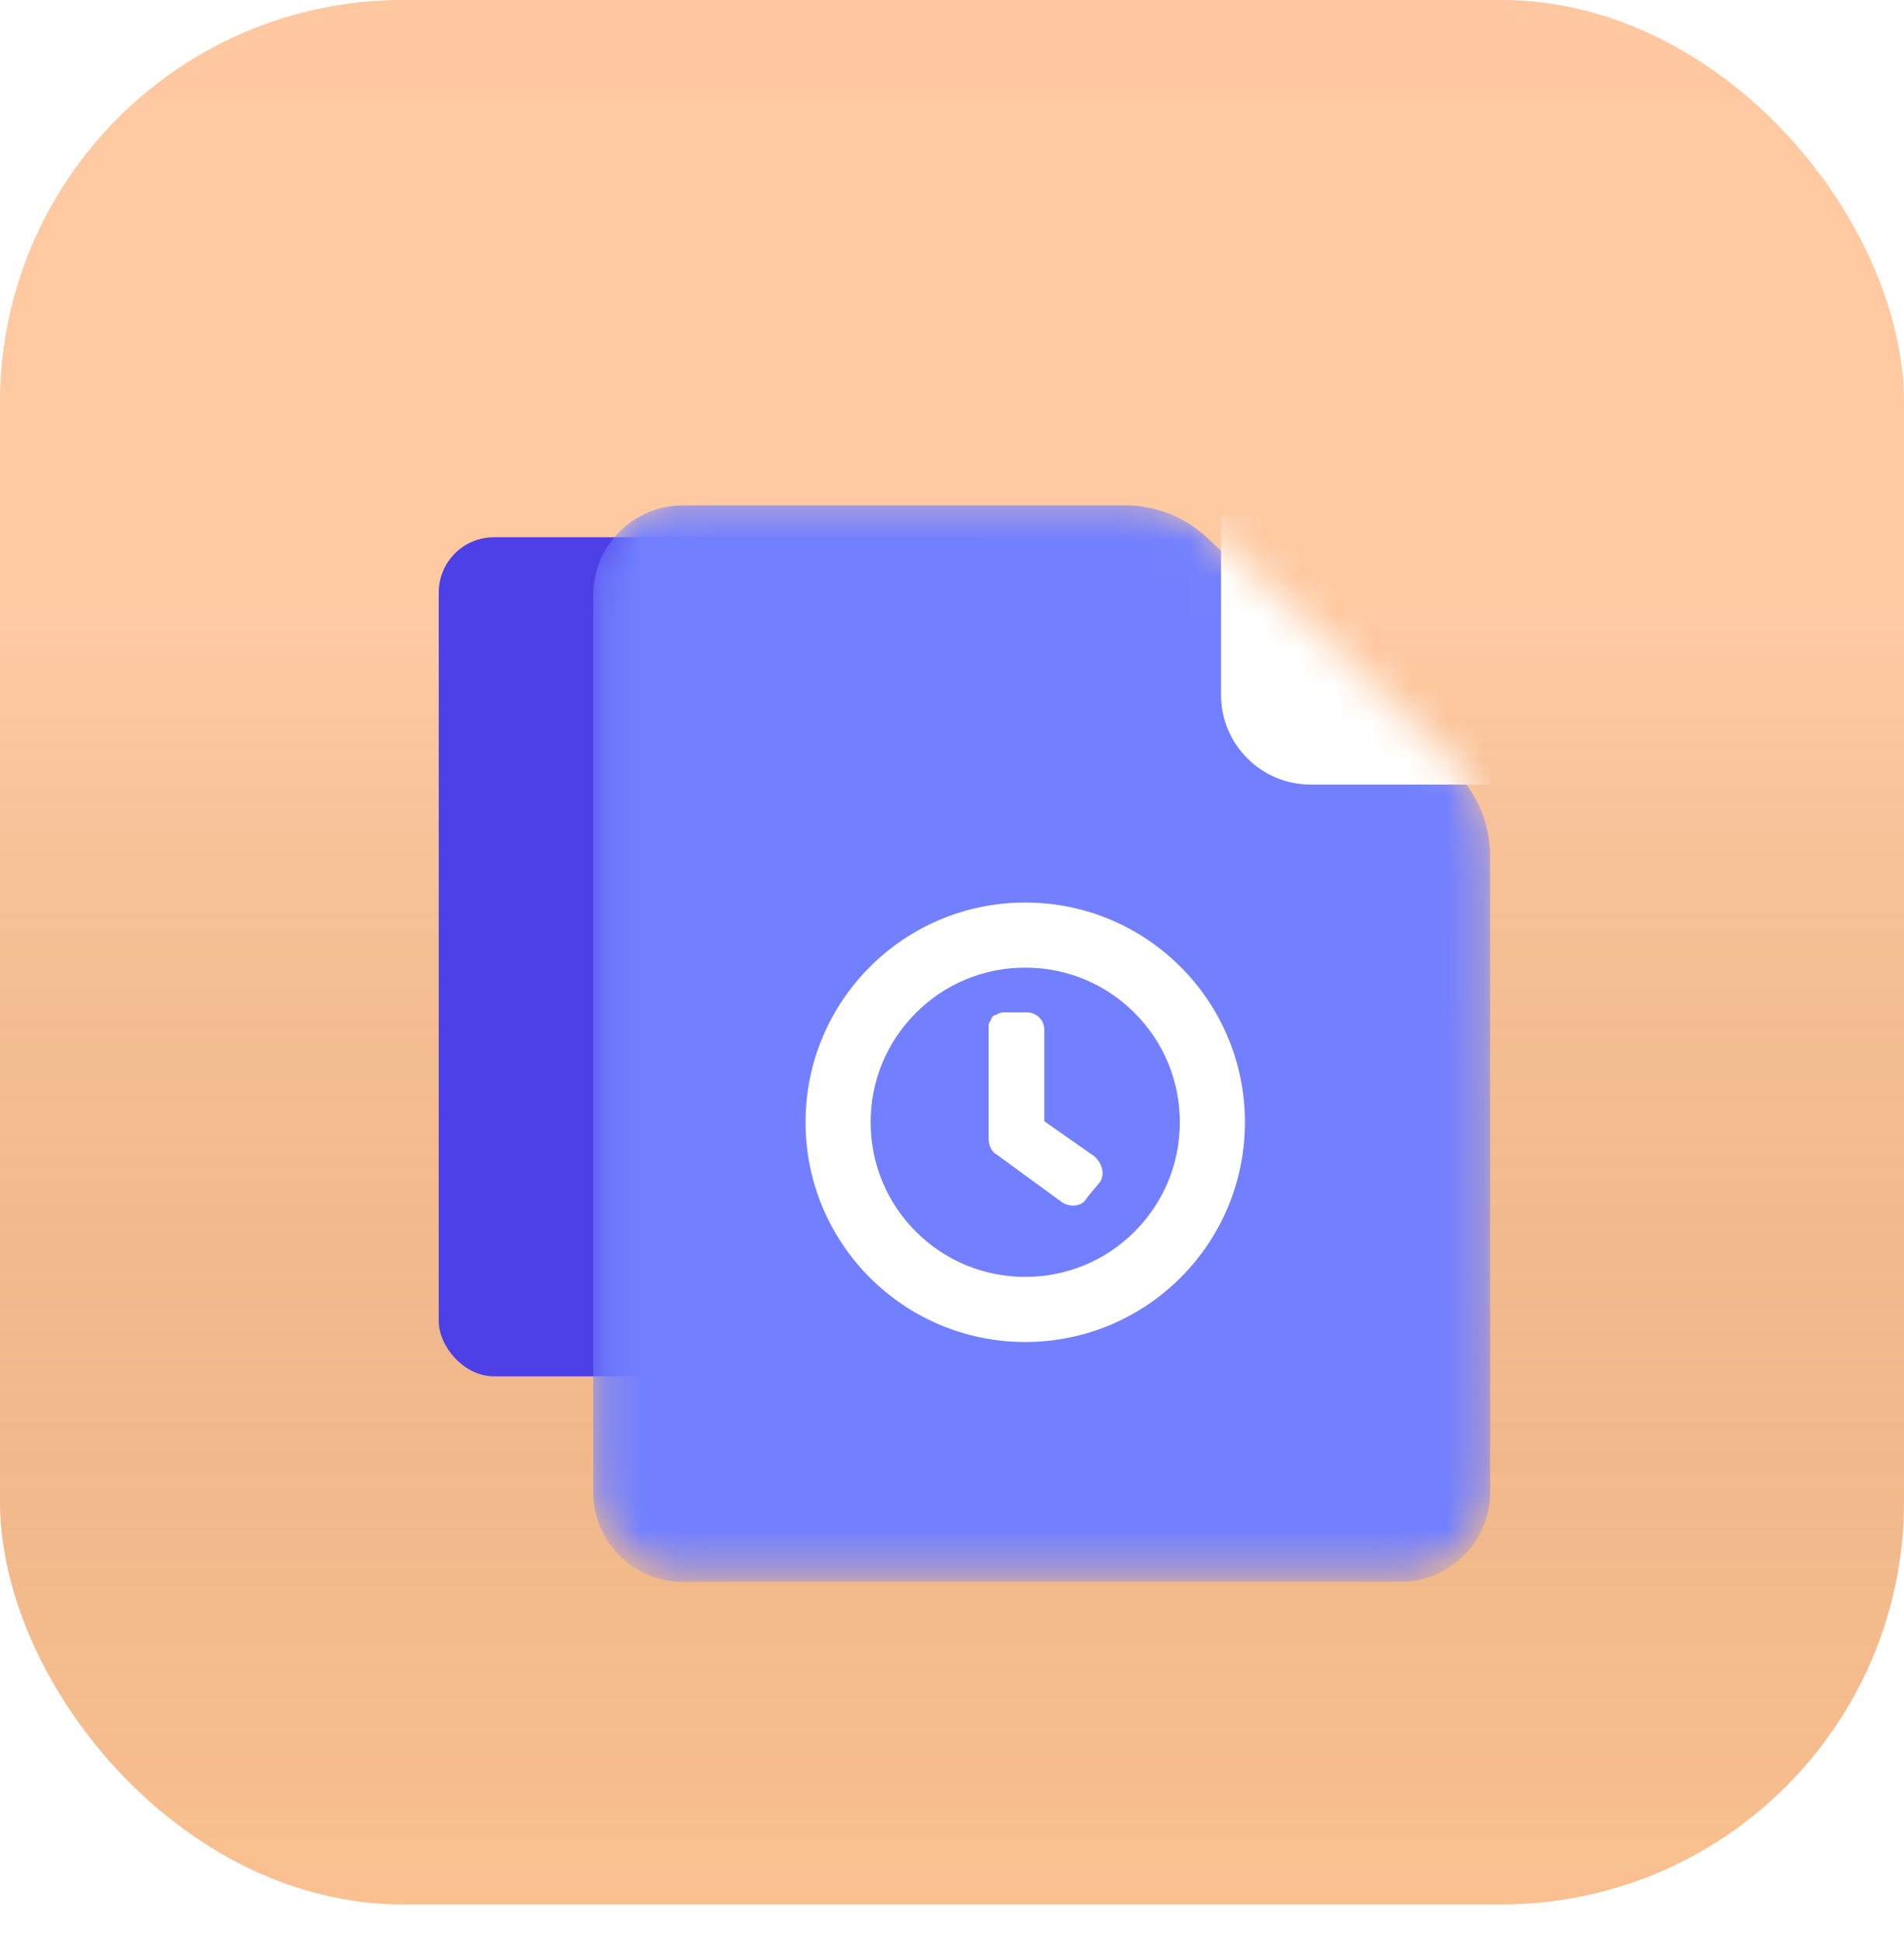 <svg width="52" height="53" viewBox="0 0 52 53" fill="none" xmlns="http://www.w3.org/2000/svg">
<g filter="url(#filter0_ii)">
<rect width="52" height="52" rx="11" fill="url(#paint0_linear)"/>
<rect width="52" height="52" rx="11" fill="url(#paint1_linear)" fill-opacity="0.2" style="mix-blend-mode:soft-light"/>
</g>
<g filter="url(#filter1_d)">
<g filter="url(#filter2_ii)">
<rect x="11.982" y="14.997" width="16.052" height="22.91" rx="1.507" fill="#4E40E7"/>
</g>
<mask id="mask0" mask-type="alpha" maskUnits="userSpaceOnUse" x="16" y="11" width="25" height="30">
<path d="M18.652 11.304L30.736 11.304C31.569 11.304 32.37 11.622 32.976 12.193L39.67 18.501C40.325 19.118 40.696 19.978 40.696 20.878L40.696 38.246C40.696 39.598 39.599 40.695 38.246 40.695L18.652 40.695C17.299 40.695 16.203 39.598 16.203 38.246L16.203 13.753C16.203 12.4 17.299 11.304 18.652 11.304Z" fill="#4D72D3"/>
</mask>
<g mask="url(#mask0)">
<g filter="url(#filter3_dii)">
<path d="M18.652 11.304L30.736 11.304C31.569 11.304 32.37 11.622 32.976 12.193L39.67 18.501C40.325 19.118 40.696 19.978 40.696 20.878L40.696 38.246C40.696 39.598 39.599 40.695 38.246 40.695L18.652 40.695C17.299 40.695 16.203 39.598 16.203 38.246L16.203 13.753C16.203 12.4 17.299 11.304 18.652 11.304Z" fill="#7280FF"/>
</g>
<g filter="url(#filter4_dii)">
<path fill-rule="evenodd" clip-rule="evenodd" d="M35.797 18.651L40.696 18.651L40.696 11.304L33.348 11.304L33.348 16.202C33.348 17.555 34.444 18.651 35.797 18.651Z" fill="white"/>
</g>
</g>
<g filter="url(#filter5_dii)">
<path d="M28 21C24.686 21 22 23.686 22 27C22 30.314 24.686 33 28 33C31.314 33 34 30.314 34 27C34 23.686 31.314 21 28 21ZM30.986 29.986C30.189 30.783 29.128 31.222 28 31.222C26.872 31.222 25.811 30.783 25.014 29.986C24.217 29.189 23.778 28.128 23.778 27C23.778 25.872 24.217 24.811 25.014 24.014C25.811 23.217 26.872 22.778 28 22.778C29.128 22.778 30.189 23.217 30.986 24.014C31.783 24.811 32.222 25.872 32.222 27C32.222 28.128 31.783 29.189 30.986 29.986Z" fill="white"/>
</g>
<g filter="url(#filter6_dii)">
<path fill-rule="evenodd" clip-rule="evenodd" d="M29.904 27.941L28.521 26.973V24.484C28.521 24.207 28.314 24 28.037 24H27.415C27.415 24 27.276 24 27.207 24.069C27.138 24.069 27.069 24.138 27.069 24.207C27 24.276 27 24.346 27 24.346V24.415V27.457C27 27.595 27.069 27.802 27.207 27.872L29.005 29.185C29.212 29.323 29.558 29.323 29.696 29.047L30.042 28.632C30.18 28.425 30.111 28.148 29.904 27.941Z" fill="white"/>
</g>
</g>
<defs>
<filter id="filter0_ii" x="-2.035" y="-2.035" width="56.07" height="56.07" filterUnits="userSpaceOnUse" color-interpolation-filters="sRGB">
<feFlood flood-opacity="0" result="BackgroundImageFix"/>
<feBlend mode="normal" in="SourceGraphic" in2="BackgroundImageFix" result="shape"/>
<feColorMatrix in="SourceAlpha" type="matrix" values="0 0 0 0 0 0 0 0 0 0 0 0 0 0 0 0 0 0 127 0" result="hardAlpha"/>
<feOffset dx="2.035" dy="2.035"/>
<feGaussianBlur stdDeviation="1.017"/>
<feComposite in2="hardAlpha" operator="arithmetic" k2="-1" k3="1"/>
<feColorMatrix type="matrix" values="0 0 0 0 1 0 0 0 0 1 0 0 0 0 1 0 0 0 0.2 0"/>
<feBlend mode="normal" in2="shape" result="effect1_innerShadow"/>
<feColorMatrix in="SourceAlpha" type="matrix" values="0 0 0 0 0 0 0 0 0 0 0 0 0 0 0 0 0 0 127 0" result="hardAlpha"/>
<feOffset dx="-2.035" dy="-2.035"/>
<feGaussianBlur stdDeviation="1.017"/>
<feComposite in2="hardAlpha" operator="arithmetic" k2="-1" k3="1"/>
<feColorMatrix type="matrix" values="0 0 0 0 0 0 0 0 0 0 0 0 0 0 0 0 0 0 0.05 0"/>
<feBlend mode="normal" in2="effect1_innerShadow" result="effect2_innerShadow"/>
</filter>
<filter id="filter1_d" x="1.884" y="4.145" width="48.232" height="48.232" filterUnits="userSpaceOnUse" color-interpolation-filters="sRGB">
<feFlood flood-opacity="0" result="BackgroundImageFix"/>
<feColorMatrix in="SourceAlpha" type="matrix" values="0 0 0 0 0 0 0 0 0 0 0 0 0 0 0 0 0 0 127 0"/>
<feOffset dy="2.261"/>
<feGaussianBlur stdDeviation="2.261"/>
<feColorMatrix type="matrix" values="0 0 0 0 0.017 0 0 0 0 0.308 0 0 0 0 0.273 0 0 0 0.45 0"/>
<feBlend mode="normal" in2="BackgroundImageFix" result="effect1_dropShadow"/>
<feBlend mode="normal" in="SourceGraphic" in2="effect1_dropShadow" result="shape"/>
</filter>
<filter id="filter2_ii" x="11.982" y="13.115" width="16.052" height="24.792" filterUnits="userSpaceOnUse" color-interpolation-filters="sRGB">
<feFlood flood-opacity="0" result="BackgroundImageFix"/>
<feBlend mode="normal" in="SourceGraphic" in2="BackgroundImageFix" result="shape"/>
<feColorMatrix in="SourceAlpha" type="matrix" values="0 0 0 0 0 0 0 0 0 0 0 0 0 0 0 0 0 0 127 0" result="hardAlpha"/>
<feOffset dy="-1.882"/>
<feGaussianBlur stdDeviation="1.176"/>
<feComposite in2="hardAlpha" operator="arithmetic" k2="-1" k3="1"/>
<feColorMatrix type="matrix" values="0 0 0 0 0.072 0 0 0 0 0.136 0 0 0 0 0.717 0 0 0 0.35 0"/>
<feBlend mode="normal" in2="shape" result="effect1_innerShadow"/>
<feColorMatrix in="SourceAlpha" type="matrix" values="0 0 0 0 0 0 0 0 0 0 0 0 0 0 0 0 0 0 127 0" result="hardAlpha"/>
<feOffset dy="-0.706"/>
<feGaussianBlur stdDeviation="0.471"/>
<feComposite in2="hardAlpha" operator="arithmetic" k2="-1" k3="1"/>
<feColorMatrix type="matrix" values="0 0 0 0 0.371 0 0 0 0 1 0 0 0 0 0.685 0 0 0 0.45 0"/>
<feBlend mode="normal" in2="effect1_innerShadow" result="effect2_innerShadow"/>
</filter>
<filter id="filter3_dii" x="11.027" y="8.951" width="34.844" height="39.743" filterUnits="userSpaceOnUse" color-interpolation-filters="sRGB">
<feFlood flood-opacity="0" result="BackgroundImageFix"/>
<feColorMatrix in="SourceAlpha" type="matrix" values="0 0 0 0 0 0 0 0 0 0 0 0 0 0 0 0 0 0 127 0"/>
<feOffset dy="2.823"/>
<feGaussianBlur stdDeviation="2.588"/>
<feColorMatrix type="matrix" values="0 0 0 0 0 0 0 0 0 0.284 0 0 0 0 1 0 0 0 0.35 0"/>
<feBlend mode="normal" in2="BackgroundImageFix" result="effect1_dropShadow"/>
<feBlend mode="normal" in="SourceGraphic" in2="effect1_dropShadow" result="shape"/>
<feColorMatrix in="SourceAlpha" type="matrix" values="0 0 0 0 0 0 0 0 0 0 0 0 0 0 0 0 0 0 127 0" result="hardAlpha"/>
<feOffset dy="-1.882"/>
<feGaussianBlur stdDeviation="1.176"/>
<feComposite in2="hardAlpha" operator="arithmetic" k2="-1" k3="1"/>
<feColorMatrix type="matrix" values="0 0 0 0 0.072 0 0 0 0 0.136 0 0 0 0 0.717 0 0 0 0.35 0"/>
<feBlend mode="normal" in2="shape" result="effect2_innerShadow"/>
<feColorMatrix in="SourceAlpha" type="matrix" values="0 0 0 0 0 0 0 0 0 0 0 0 0 0 0 0 0 0 127 0" result="hardAlpha"/>
<feOffset dy="-0.706"/>
<feGaussianBlur stdDeviation="0.471"/>
<feComposite in2="hardAlpha" operator="arithmetic" k2="-1" k3="1"/>
<feColorMatrix type="matrix" values="0 0 0 0 0.392 0 0 0 0 1 0 0 0 0 0.696 0 0 0 0.45 0"/>
<feBlend mode="normal" in2="effect2_innerShadow" result="effect3_innerShadow"/>
</filter>
<filter id="filter4_dii" x="28.884" y="9.274" width="16.276" height="16.276" filterUnits="userSpaceOnUse" color-interpolation-filters="sRGB">
<feFlood flood-opacity="0" result="BackgroundImageFix"/>
<feColorMatrix in="SourceAlpha" type="matrix" values="0 0 0 0 0 0 0 0 0 0 0 0 0 0 0 0 0 0 127 0"/>
<feOffset dy="2.435"/>
<feGaussianBlur stdDeviation="2.232"/>
<feColorMatrix type="matrix" values="0 0 0 0 0 0 0 0 0 0.045 0 0 0 0 0.45 0 0 0 0.25 0"/>
<feBlend mode="normal" in2="BackgroundImageFix" result="effect1_dropShadow"/>
<feBlend mode="normal" in="SourceGraphic" in2="effect1_dropShadow" result="shape"/>
<feColorMatrix in="SourceAlpha" type="matrix" values="0 0 0 0 0 0 0 0 0 0 0 0 0 0 0 0 0 0 127 0" result="hardAlpha"/>
<feOffset dy="-1.623"/>
<feGaussianBlur stdDeviation="1.015"/>
<feComposite in2="hardAlpha" operator="arithmetic" k2="-1" k3="1"/>
<feColorMatrix type="matrix" values="0 0 0 0 0.69 0 0 0 0 0.777 0 0 0 0 1 0 0 0 1 0"/>
<feBlend mode="normal" in2="shape" result="effect2_innerShadow"/>
<feColorMatrix in="SourceAlpha" type="matrix" values="0 0 0 0 0 0 0 0 0 0 0 0 0 0 0 0 0 0 127 0" result="hardAlpha"/>
<feOffset dy="-0.301"/>
<feGaussianBlur stdDeviation="0.406"/>
<feComposite in2="hardAlpha" operator="arithmetic" k2="-1" k3="1"/>
<feColorMatrix type="matrix" values="0 0 0 0 1 0 0 0 0 1 0 0 0 0 1 0 0 0 0.75 0"/>
<feBlend mode="normal" in2="effect2_innerShadow" result="effect3_innerShadow"/>
</filter>
<filter id="filter5_dii" x="15.304" y="17.956" width="25.392" height="25.392" filterUnits="userSpaceOnUse" color-interpolation-filters="sRGB">
<feFlood flood-opacity="0" result="BackgroundImageFix"/>
<feColorMatrix in="SourceAlpha" type="matrix" values="0 0 0 0 0 0 0 0 0 0 0 0 0 0 0 0 0 0 127 0"/>
<feOffset dy="3.652"/>
<feGaussianBlur stdDeviation="3.348"/>
<feColorMatrix type="matrix" values="0 0 0 0 0 0 0 0 0 0.045 0 0 0 0 0.45 0 0 0 0.65 0"/>
<feBlend mode="normal" in2="BackgroundImageFix" result="effect1_dropShadow"/>
<feBlend mode="normal" in="SourceGraphic" in2="effect1_dropShadow" result="shape"/>
<feColorMatrix in="SourceAlpha" type="matrix" values="0 0 0 0 0 0 0 0 0 0 0 0 0 0 0 0 0 0 127 0" result="hardAlpha"/>
<feOffset dy="-1.357"/>
<feGaussianBlur stdDeviation="1.522"/>
<feComposite in2="hardAlpha" operator="arithmetic" k2="-1" k3="1"/>
<feColorMatrix type="matrix" values="0 0 0 0 0.57 0 0 0 0 0.631 0 0 0 0 0.95 0 0 0 1 0"/>
<feBlend mode="normal" in2="shape" result="effect2_innerShadow"/>
<feColorMatrix in="SourceAlpha" type="matrix" values="0 0 0 0 0 0 0 0 0 0 0 0 0 0 0 0 0 0 127 0" result="hardAlpha"/>
<feOffset dy="-0.913"/>
<feGaussianBlur stdDeviation="0.609"/>
<feComposite in2="hardAlpha" operator="arithmetic" k2="-1" k3="1"/>
<feColorMatrix type="matrix" values="0 0 0 0 1 0 0 0 0 1 0 0 0 0 1 0 0 0 0.75 0"/>
<feBlend mode="normal" in2="effect2_innerShadow" result="effect3_innerShadow"/>
</filter>
<filter id="filter6_dii" x="20.304" y="20.956" width="16.506" height="18.668" filterUnits="userSpaceOnUse" color-interpolation-filters="sRGB">
<feFlood flood-opacity="0" result="BackgroundImageFix"/>
<feColorMatrix in="SourceAlpha" type="matrix" values="0 0 0 0 0 0 0 0 0 0 0 0 0 0 0 0 0 0 127 0"/>
<feOffset dy="3.652"/>
<feGaussianBlur stdDeviation="3.348"/>
<feColorMatrix type="matrix" values="0 0 0 0 0 0 0 0 0 0.045 0 0 0 0 0.45 0 0 0 0.65 0"/>
<feBlend mode="normal" in2="BackgroundImageFix" result="effect1_dropShadow"/>
<feBlend mode="normal" in="SourceGraphic" in2="effect1_dropShadow" result="shape"/>
<feColorMatrix in="SourceAlpha" type="matrix" values="0 0 0 0 0 0 0 0 0 0 0 0 0 0 0 0 0 0 127 0" result="hardAlpha"/>
<feOffset dy="-1.357"/>
<feGaussianBlur stdDeviation="1.522"/>
<feComposite in2="hardAlpha" operator="arithmetic" k2="-1" k3="1"/>
<feColorMatrix type="matrix" values="0 0 0 0 0.57 0 0 0 0 0.631 0 0 0 0 0.95 0 0 0 1 0"/>
<feBlend mode="normal" in2="shape" result="effect2_innerShadow"/>
<feColorMatrix in="SourceAlpha" type="matrix" values="0 0 0 0 0 0 0 0 0 0 0 0 0 0 0 0 0 0 127 0" result="hardAlpha"/>
<feOffset dy="-0.913"/>
<feGaussianBlur stdDeviation="0.609"/>
<feComposite in2="hardAlpha" operator="arithmetic" k2="-1" k3="1"/>
<feColorMatrix type="matrix" values="0 0 0 0 1 0 0 0 0 1 0 0 0 0 1 0 0 0 0.75 0"/>
<feBlend mode="normal" in2="effect2_innerShadow" result="effect3_innerShadow"/>
</filter>
<linearGradient id="paint0_linear" x1="26" y1="0" x2="26" y2="52" gradientUnits="userSpaceOnUse">
<stop stop-color="#FFBA88"/>
<stop offset="1" stop-color="#FFC493"/>
</linearGradient>
<linearGradient id="paint1_linear" x1="26" y1="0" x2="26" y2="52" gradientUnits="userSpaceOnUse">
<stop offset="0.328" stop-color="white"/>
<stop offset="1" stop-opacity="0.1"/>
</linearGradient>
</defs>
</svg>
